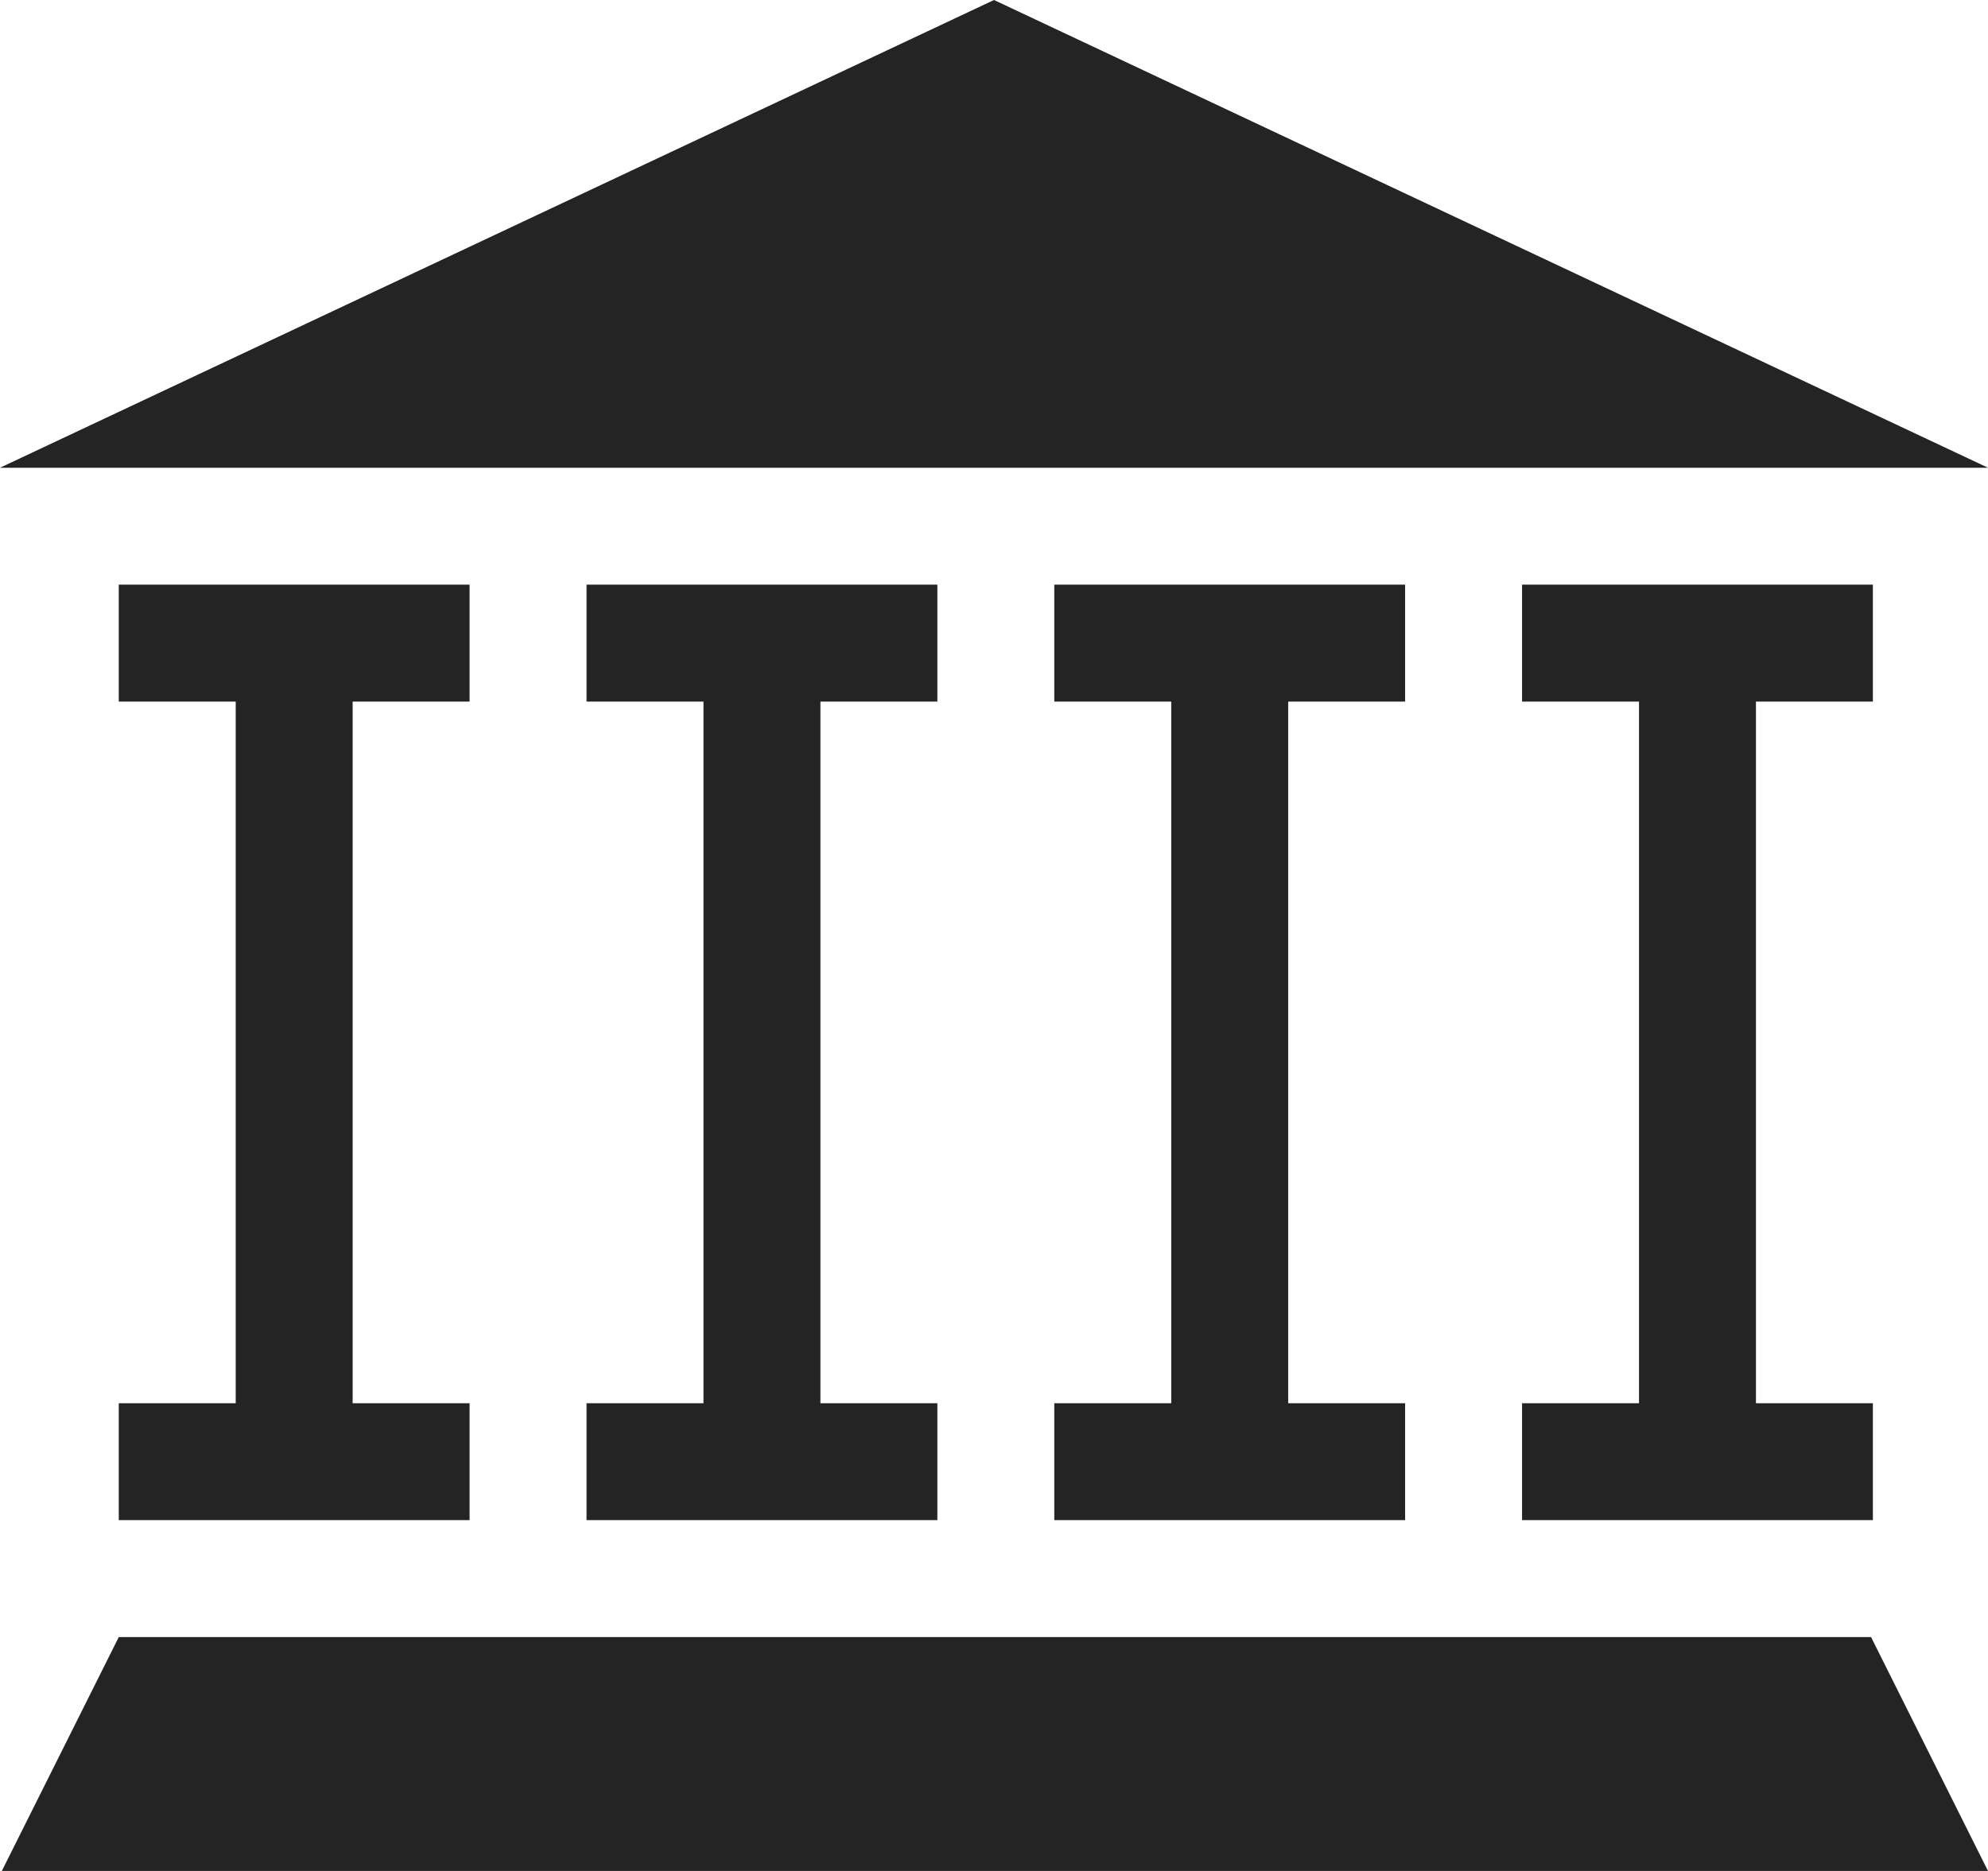 <?xml version="1.0" encoding="utf-8"?> <!-- Generator: IcoMoon.io --> <!DOCTYPE svg PUBLIC "-//W3C//DTD SVG 1.1//EN" "http://www.w3.org/Graphics/SVG/1.1/DTD/svg11.dtd"> <svg width="544" height="512" viewBox="0 0 544 512" xmlns="http://www.w3.org/2000/svg" xmlns:xlink="http://www.w3.org/1999/xlink" fill="#242424"><path d="M 272.00,0.00L0.00,128.00L 544.00,128.00 zM 128.50,192.00L 128.50,160.00L 32.50,160.00L 32.50,192.00L 64.50,192.00L 64.50,384.00L 32.50,384.00L 32.50,416.00L 128.50,416.00L 128.50,384.00L 96.50,384.00L 96.50,192.00 zM 256.50,192.00L 256.50,160.00L 160.50,160.00L 160.50,192.00L 192.50,192.00L 192.50,384.00L 160.50,384.00L 160.50,416.00L 256.50,416.00L 256.50,384.00L 224.50,384.00L 224.50,192.00 zM 384.50,192.00L 384.50,160.00L 288.50,160.00L 288.50,192.00L 320.50,192.00L 320.50,384.00L 288.50,384.00L 288.50,416.00L 384.50,416.00L 384.50,384.00L 352.50,384.00L 352.50,192.00 zM 512.50,192.00L 512.50,160.00L 416.50,160.00L 416.50,192.00L 448.50,192.00L 448.50,384.00L 416.50,384.00L 416.50,416.00L 512.50,416.00L 512.50,384.00L 480.50,384.00L 480.50,192.00 zM 32.50,448.00L 0.50,512.00L 544.00,512.00L 512.00,448.00 z" ></path></svg>